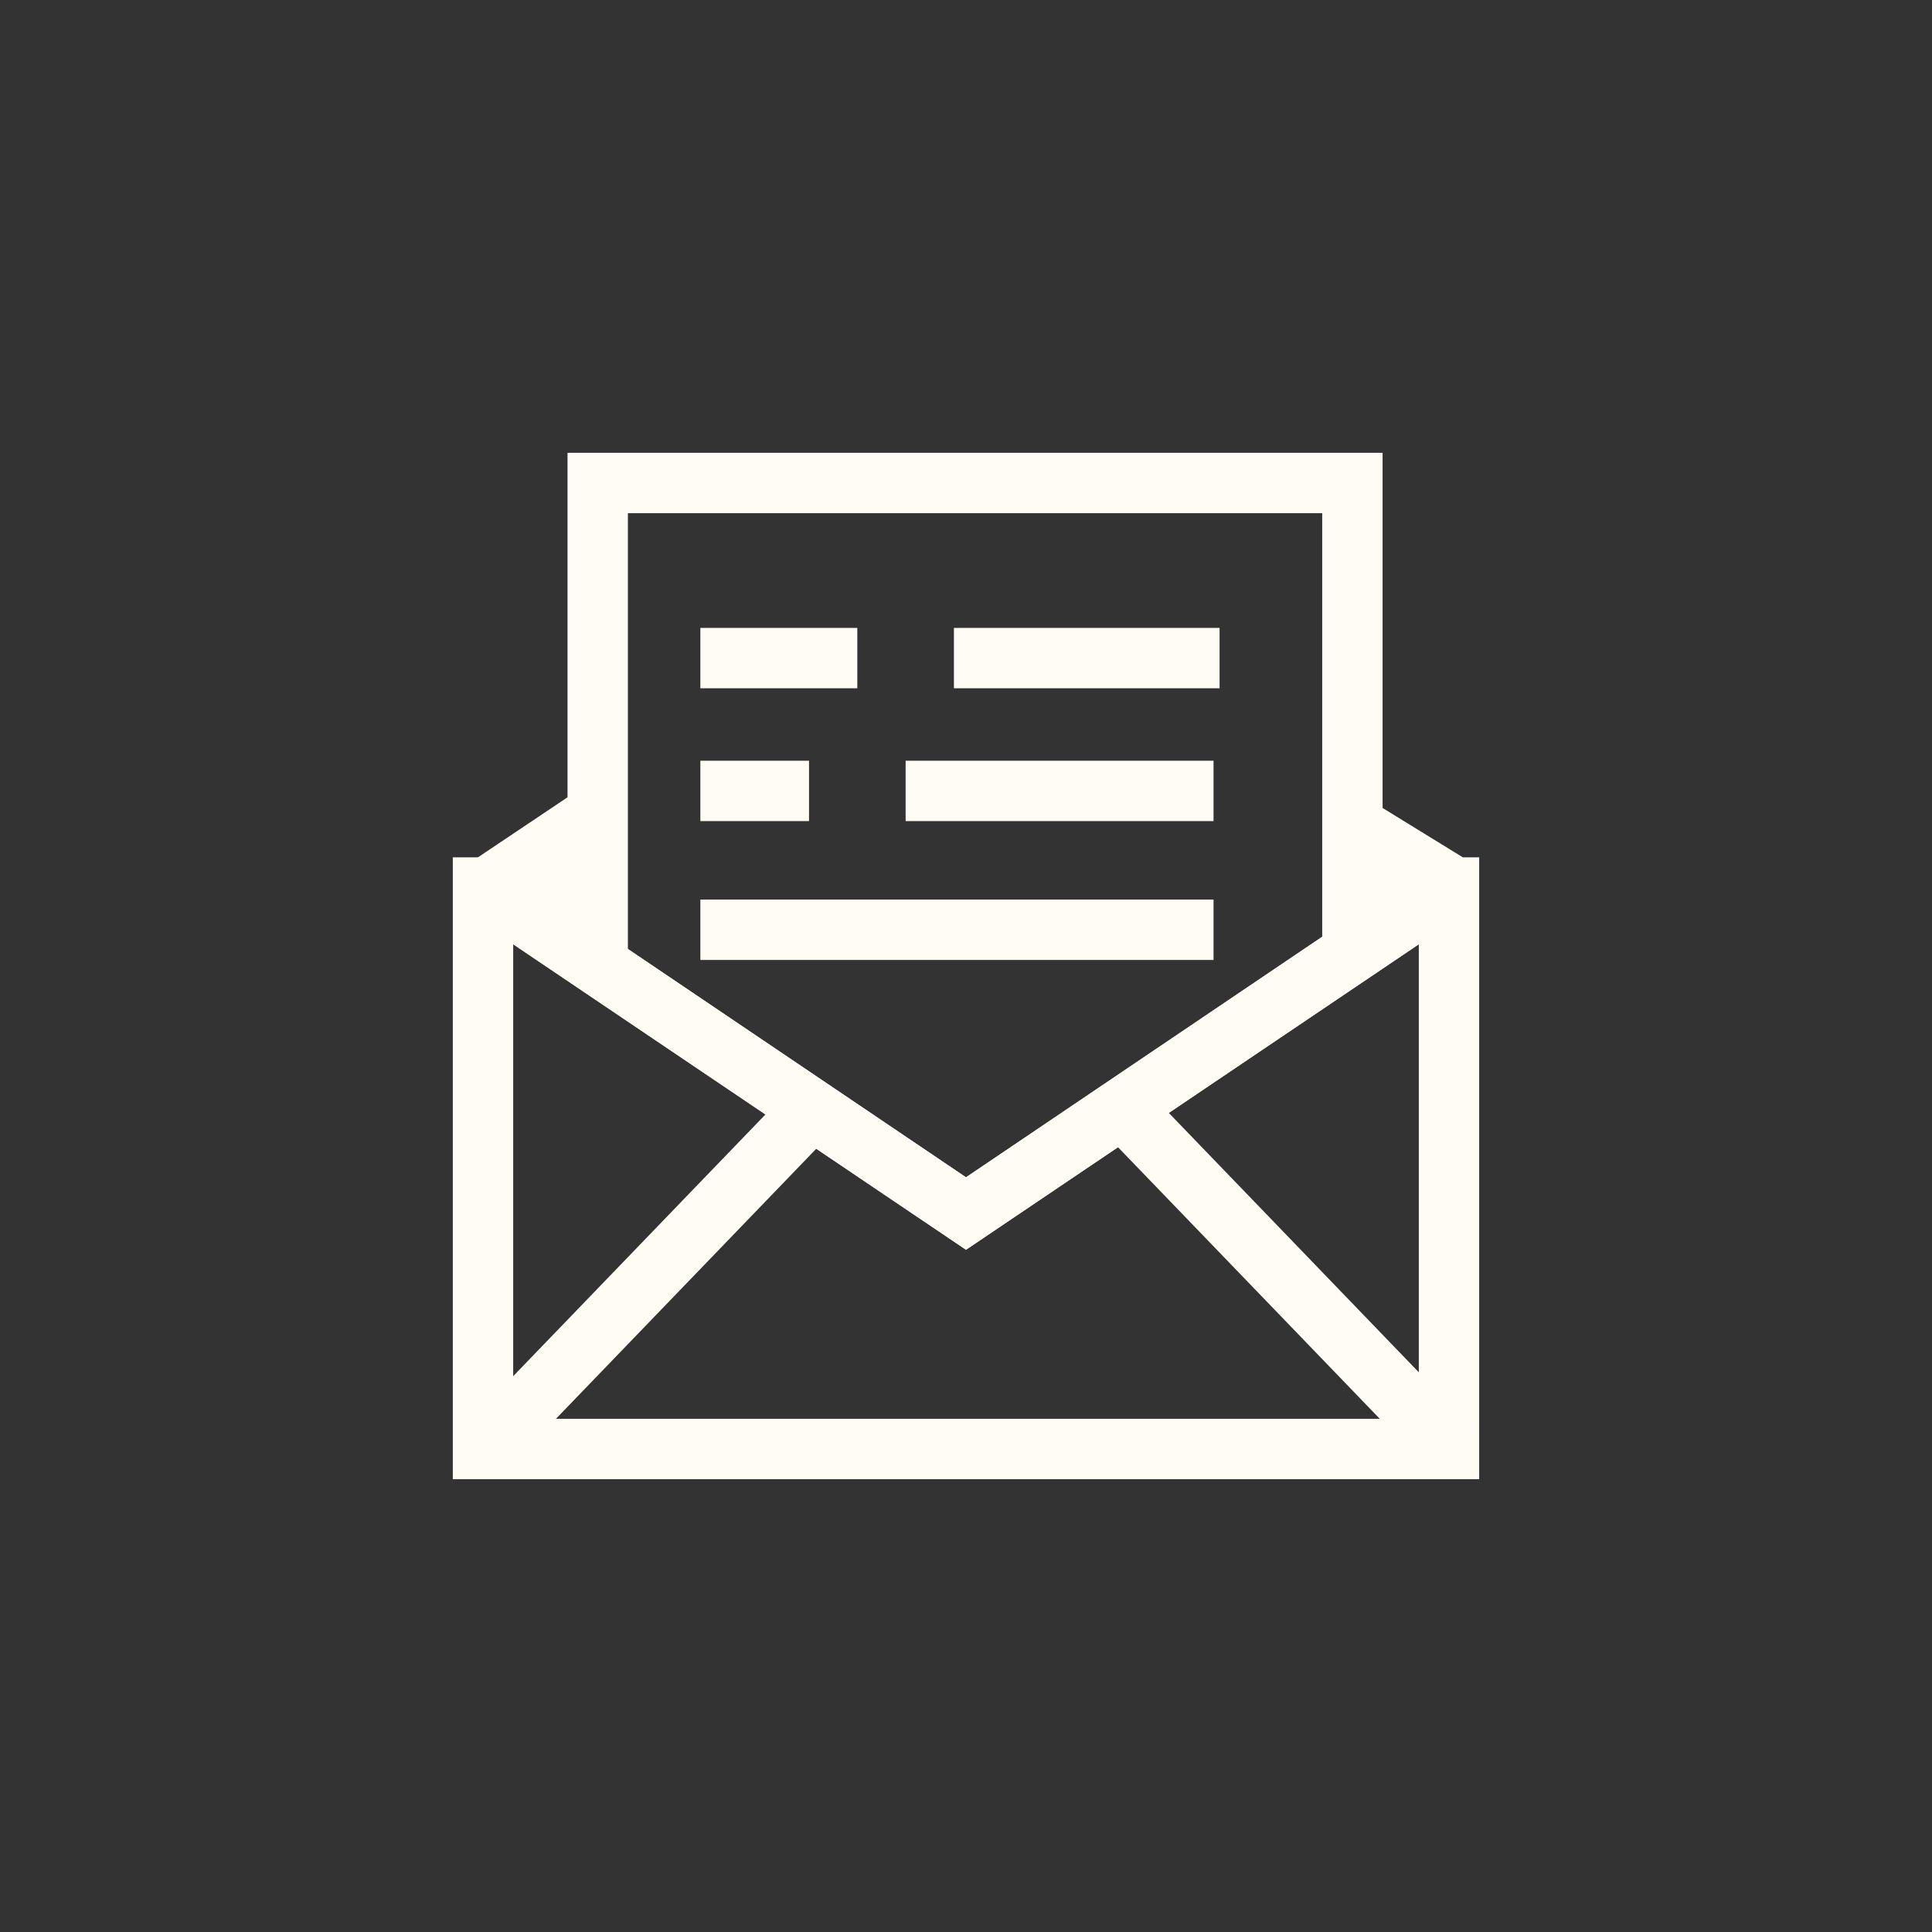 <?xml version="1.0" encoding="utf-8"?>
<!-- Generator: Adobe Illustrator 19.2.0, SVG Export Plug-In . SVG Version: 6.00 Build 0)  -->
<svg version="1.1" id="content" xmlns="http://www.w3.org/2000/svg" xmlns:xlink="http://www.w3.org/1999/xlink" x="0px" y="0px"
	 viewBox="0 0 32 32" style="enable-background:new 0 0 32 32;" xml:space="preserve">
<rect x="0" y="0" width="32" height="32" fill="#333333" stroke="none"/>
<style type="text/css">
	.st0{fill:#FFFBF5;}
</style>
<title>ie_proto-comp</title>
<g>
	<g>
		<g>
			<g>
				<polygon class="st0" points="24.5,24.5 7.5,24.5 7.5,14.2 9.9,14.2 9.9,15.2 8.5,15.2 8.5,23.5 23.5,23.5 23.5,15.2 22.1,15.2 
					22.1,14.2 24.5,14.2 				"/>
				<polygon class="st0" points="16,20.7 7.7,15.1 8.3,14.3 16,19.5 23.7,14.3 24.3,15.1 				"/>
				<polygon class="st0" points="16,20.7 7.7,15.1 8.3,14.3 16,19.5 23.7,14.3 24.3,15.1 				"/>
				
					<rect x="6.8" y="20.7" transform="matrix(0.694 -0.72 0.72 0.694 -11.957 14.189)" class="st0" width="7.8" height="1"/>
				<rect x="20.8" y="17.3" transform="matrix(0.72 -0.694 0.694 0.72 -8.738 20.697)" class="st0" width="1" height="7.9"/>
				<rect x="22.7" y="13.2" transform="matrix(0.524 -0.852 0.852 0.524 -1.055 26.48)" class="st0" width="1" height="1.9"/>
				<rect x="7.8" y="13.6" transform="matrix(0.831 -0.557 0.557 0.831 -6.315 7.36)" class="st0" width="2.3" height="1"/>
				<polygon class="st0" points="10.4,15.9 9.4,15.9 9.4,7.5 22.9,7.5 22.9,15.8 21.9,15.8 21.9,8.5 10.4,8.5 				"/>
			</g>
			<rect x="11.6" y="10.4" class="st0" width="2.6" height="1"/>
			<rect x="15.8" y="10.4" class="st0" width="4.4" height="1"/>
			<rect x="15" y="12.6" class="st0" width="5.1" height="1"/>
			<rect x="11.6" y="12.6" class="st0" width="1.8" height="1"/>
			<rect x="11.6" y="14.9" class="st0" width="8.5" height="1"/>
		</g>
	</g>
</g>
</svg>

